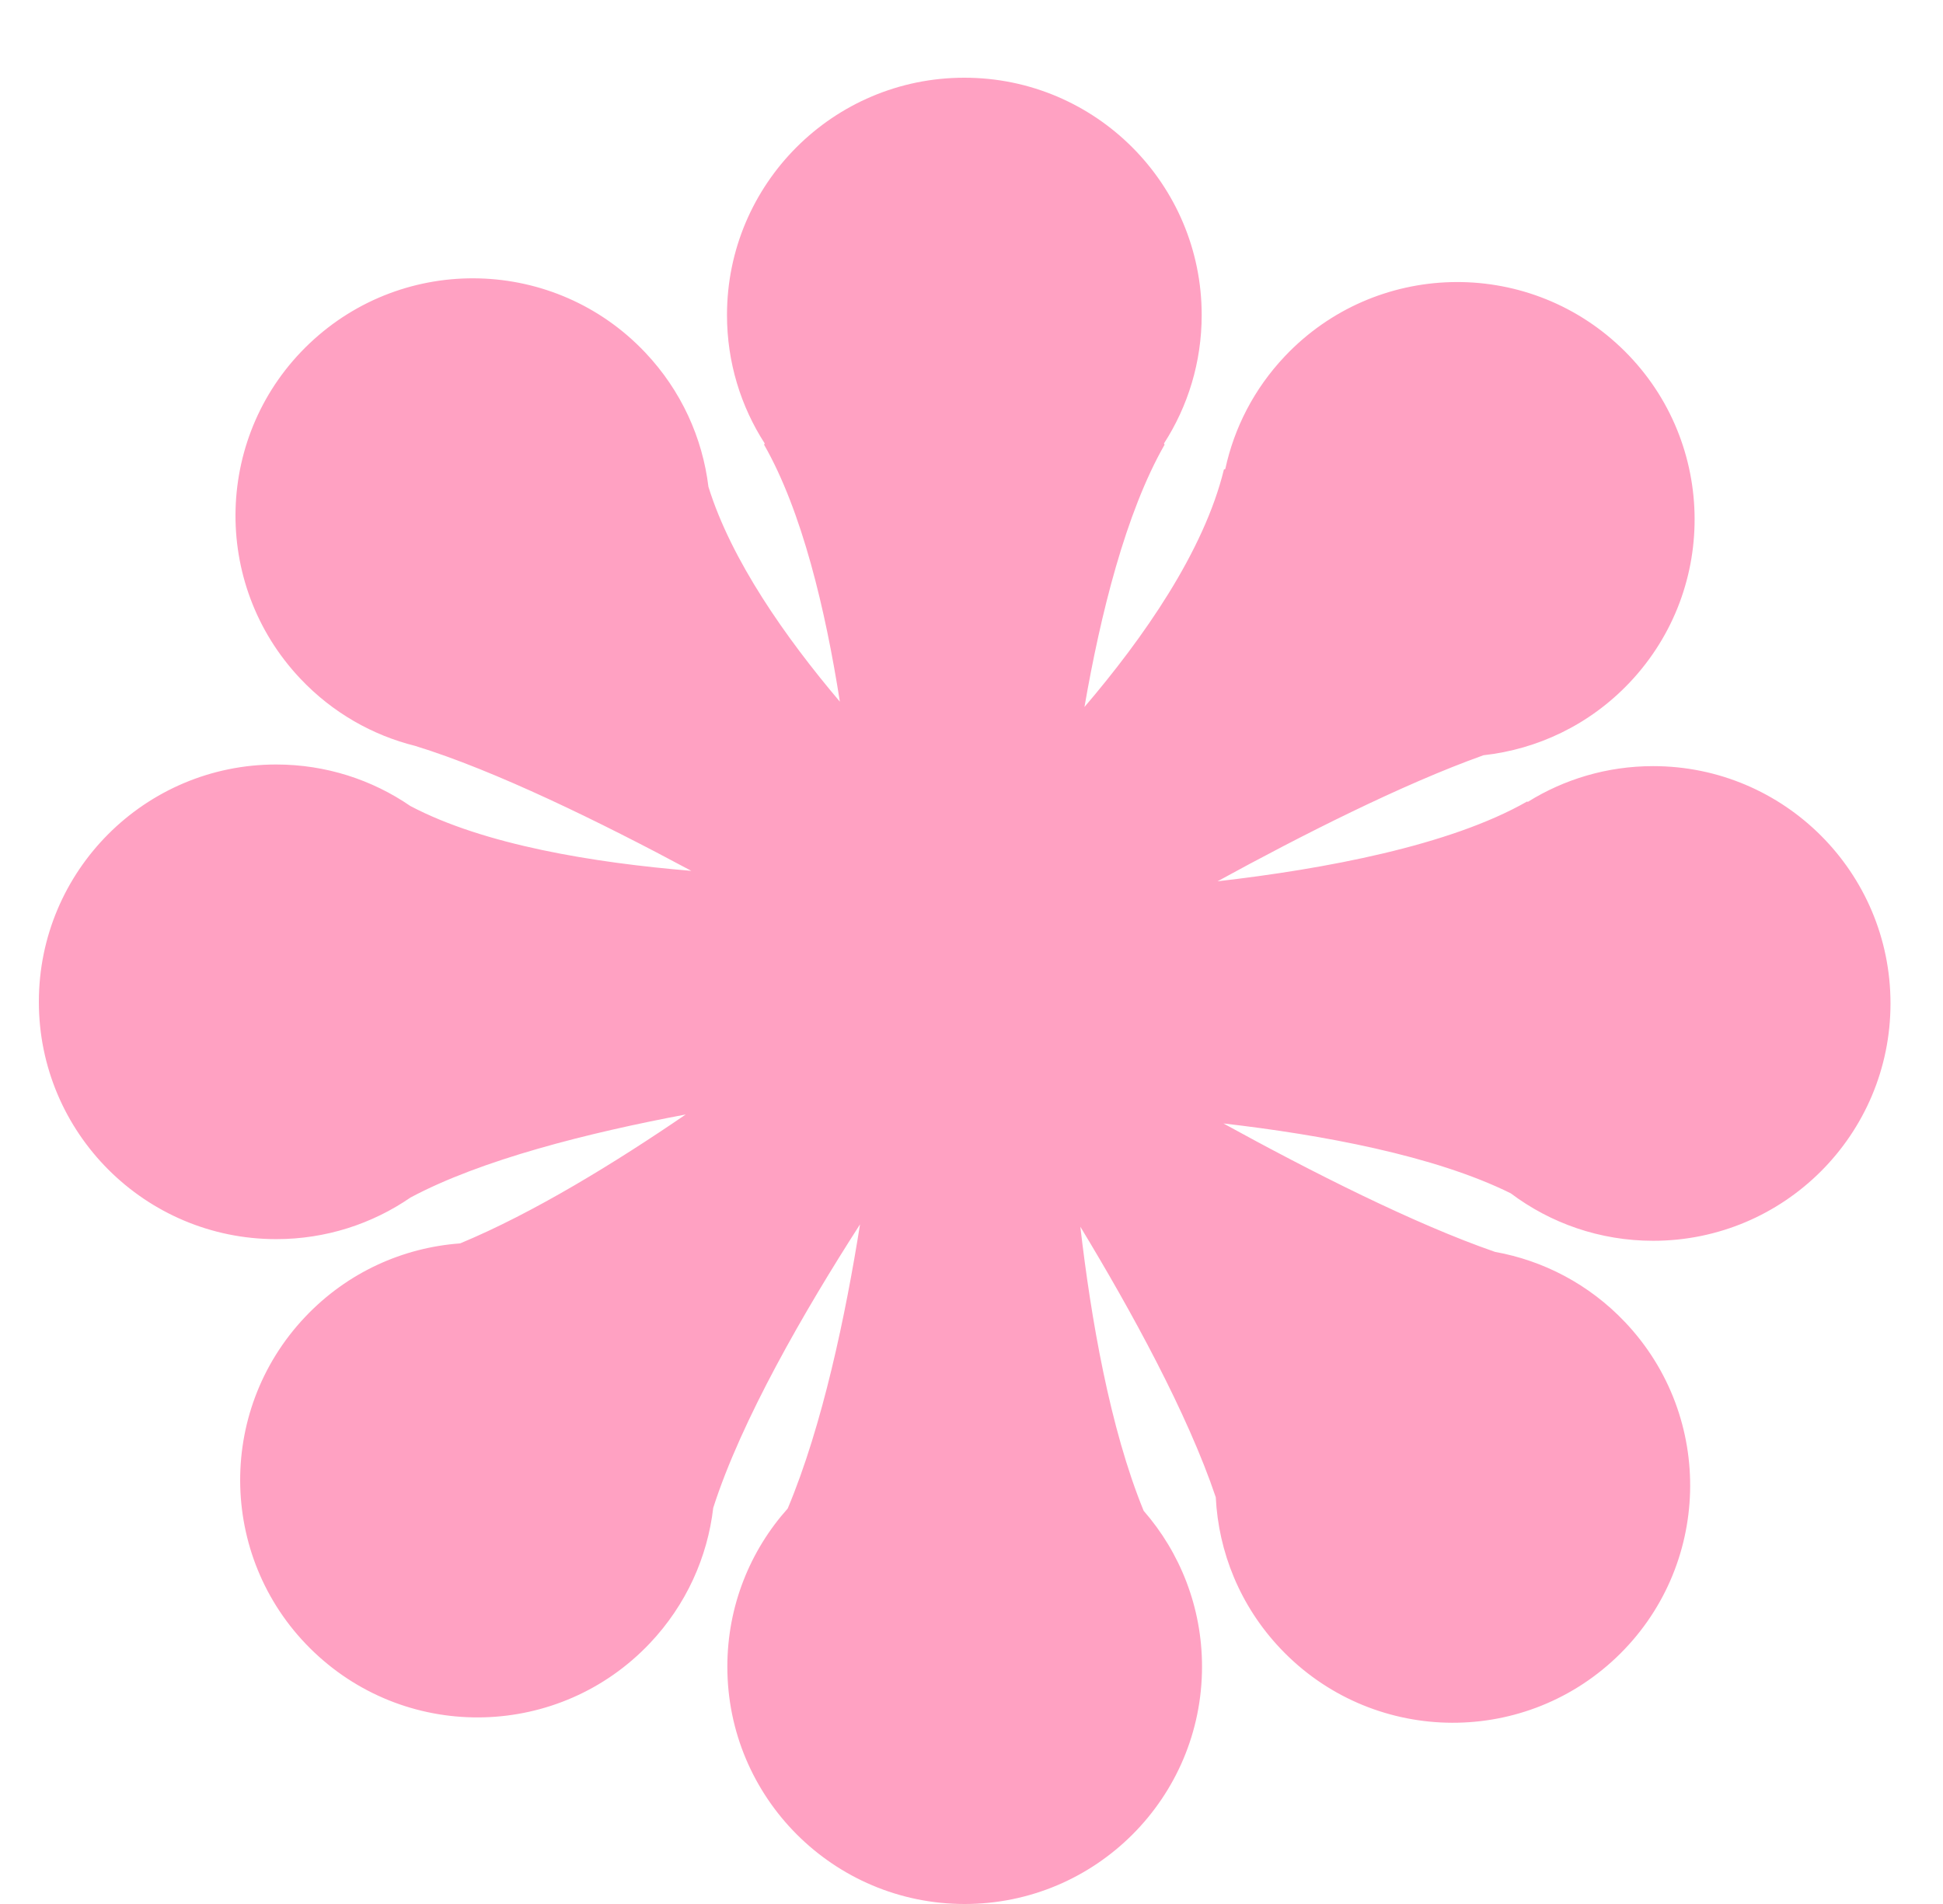 <svg width="100" height="98" viewBox="0 0 100 98" fill="none" xmlns="http://www.w3.org/2000/svg">
<g filter="url(#filter0_di_83_451)">
<path fill-rule="evenodd" clip-rule="evenodd" d="M59.906 18.825C61.134 16.919 61.847 14.65 61.847 12.215C61.847 5.469 56.378 0 49.632 0C42.885 0 37.416 5.469 37.416 12.215C37.416 14.65 38.129 16.919 39.357 18.824L39.324 18.887C41.285 22.319 42.489 27.412 43.225 32.115C40.428 28.813 37.634 24.835 36.461 21.056C36.156 18.549 35.074 16.115 33.204 14.14C28.565 9.242 20.834 9.033 15.935 13.672C11.037 18.311 10.828 26.043 15.467 30.941C17.127 32.694 19.183 33.846 21.364 34.391C25.469 35.649 30.917 38.32 35.58 40.823C30.581 40.41 24.909 39.489 21.119 37.485C19.155 36.138 16.777 35.349 14.215 35.349C7.469 35.349 2 40.818 2 47.564C2 54.31 7.469 59.779 14.215 59.779C16.78 59.779 19.161 58.989 21.127 57.638C24.756 55.695 30.267 54.307 35.293 53.363C31.713 55.811 27.467 58.428 23.682 59.998C20.751 60.212 17.887 61.478 15.707 63.781C11.068 68.679 11.278 76.41 16.176 81.049C21.074 85.689 28.805 85.479 33.445 80.581C35.328 78.592 36.413 76.135 36.708 73.609C38.154 69.093 41.389 63.491 44.263 59.018C43.522 63.686 42.336 69.372 40.541 73.644C38.609 75.805 37.434 78.658 37.434 81.785C37.434 88.531 42.903 94 49.649 94C56.395 94 61.864 88.531 61.864 81.785C61.864 78.714 60.731 75.907 58.86 73.761C57.12 69.513 56.144 63.828 55.602 59.141C58.23 63.479 61.119 68.749 62.572 73.065C62.711 75.876 63.816 78.653 65.903 80.856C70.542 85.754 78.274 85.964 83.172 81.325C88.07 76.686 88.28 68.954 83.641 64.056C81.779 62.09 79.419 60.88 76.944 60.435C72.797 59.001 67.485 56.308 62.966 53.825C68.015 54.407 73.82 55.473 77.753 57.42C79.794 58.955 82.332 59.864 85.083 59.864C91.829 59.864 97.298 54.395 97.298 47.648C97.298 40.902 91.829 35.433 85.083 35.433C82.715 35.433 80.504 36.107 78.632 37.273L78.594 37.254C74.611 39.53 68.153 40.73 62.662 41.361C66.979 38.997 72.155 36.373 76.349 34.873C79.12 34.567 81.802 33.316 83.87 31.133C88.509 26.234 88.299 18.503 83.401 13.864C78.502 9.224 70.771 9.434 66.132 14.332C64.539 16.014 63.517 18.03 63.062 20.14L62.991 20.165C61.961 24.391 58.834 28.852 55.814 32.389C56.641 27.611 57.938 22.386 59.938 18.887L59.906 18.825Z" fill="#FFA1C2"/>
</g>
<defs>
<filter id="filter0_di_83_451" x="0" y="0" width="99.298" height="98" filterUnits="userSpaceOnUse" color-interpolation-filters="sRGB">
<feFlood flood-opacity="0" result="BackgroundImageFix"/>
<feColorMatrix in="SourceAlpha" type="matrix" values="0 0 0 0 0 0 0 0 0 0 0 0 0 0 0 0 0 0 127 0" result="hardAlpha"/>
<feOffset dy="2"/>
<feGaussianBlur stdDeviation="1"/>
<feComposite in2="hardAlpha" operator="out"/>
<feColorMatrix type="matrix" values="0 0 0 0 0 0 0 0 0 0 0 0 0 0 0 0 0 0 0.25 0"/>
<feBlend mode="normal" in2="BackgroundImageFix" result="effect1_dropShadow_83_451"/>
<feBlend mode="normal" in="SourceGraphic" in2="effect1_dropShadow_83_451" result="shape"/>
<feColorMatrix in="SourceAlpha" type="matrix" values="0 0 0 0 0 0 0 0 0 0 0 0 0 0 0 0 0 0 127 0" result="hardAlpha"/>
<feOffset dy="2"/>
<feGaussianBlur stdDeviation="1"/>
<feComposite in2="hardAlpha" operator="arithmetic" k2="-1" k3="1"/>
<feColorMatrix type="matrix" values="0 0 0 0 1 0 0 0 0 1 0 0 0 0 1 0 0 0 0.15 0"/>
<feBlend mode="normal" in2="shape" result="effect2_innerShadow_83_451"/>
</filter>
</defs>
</svg>
